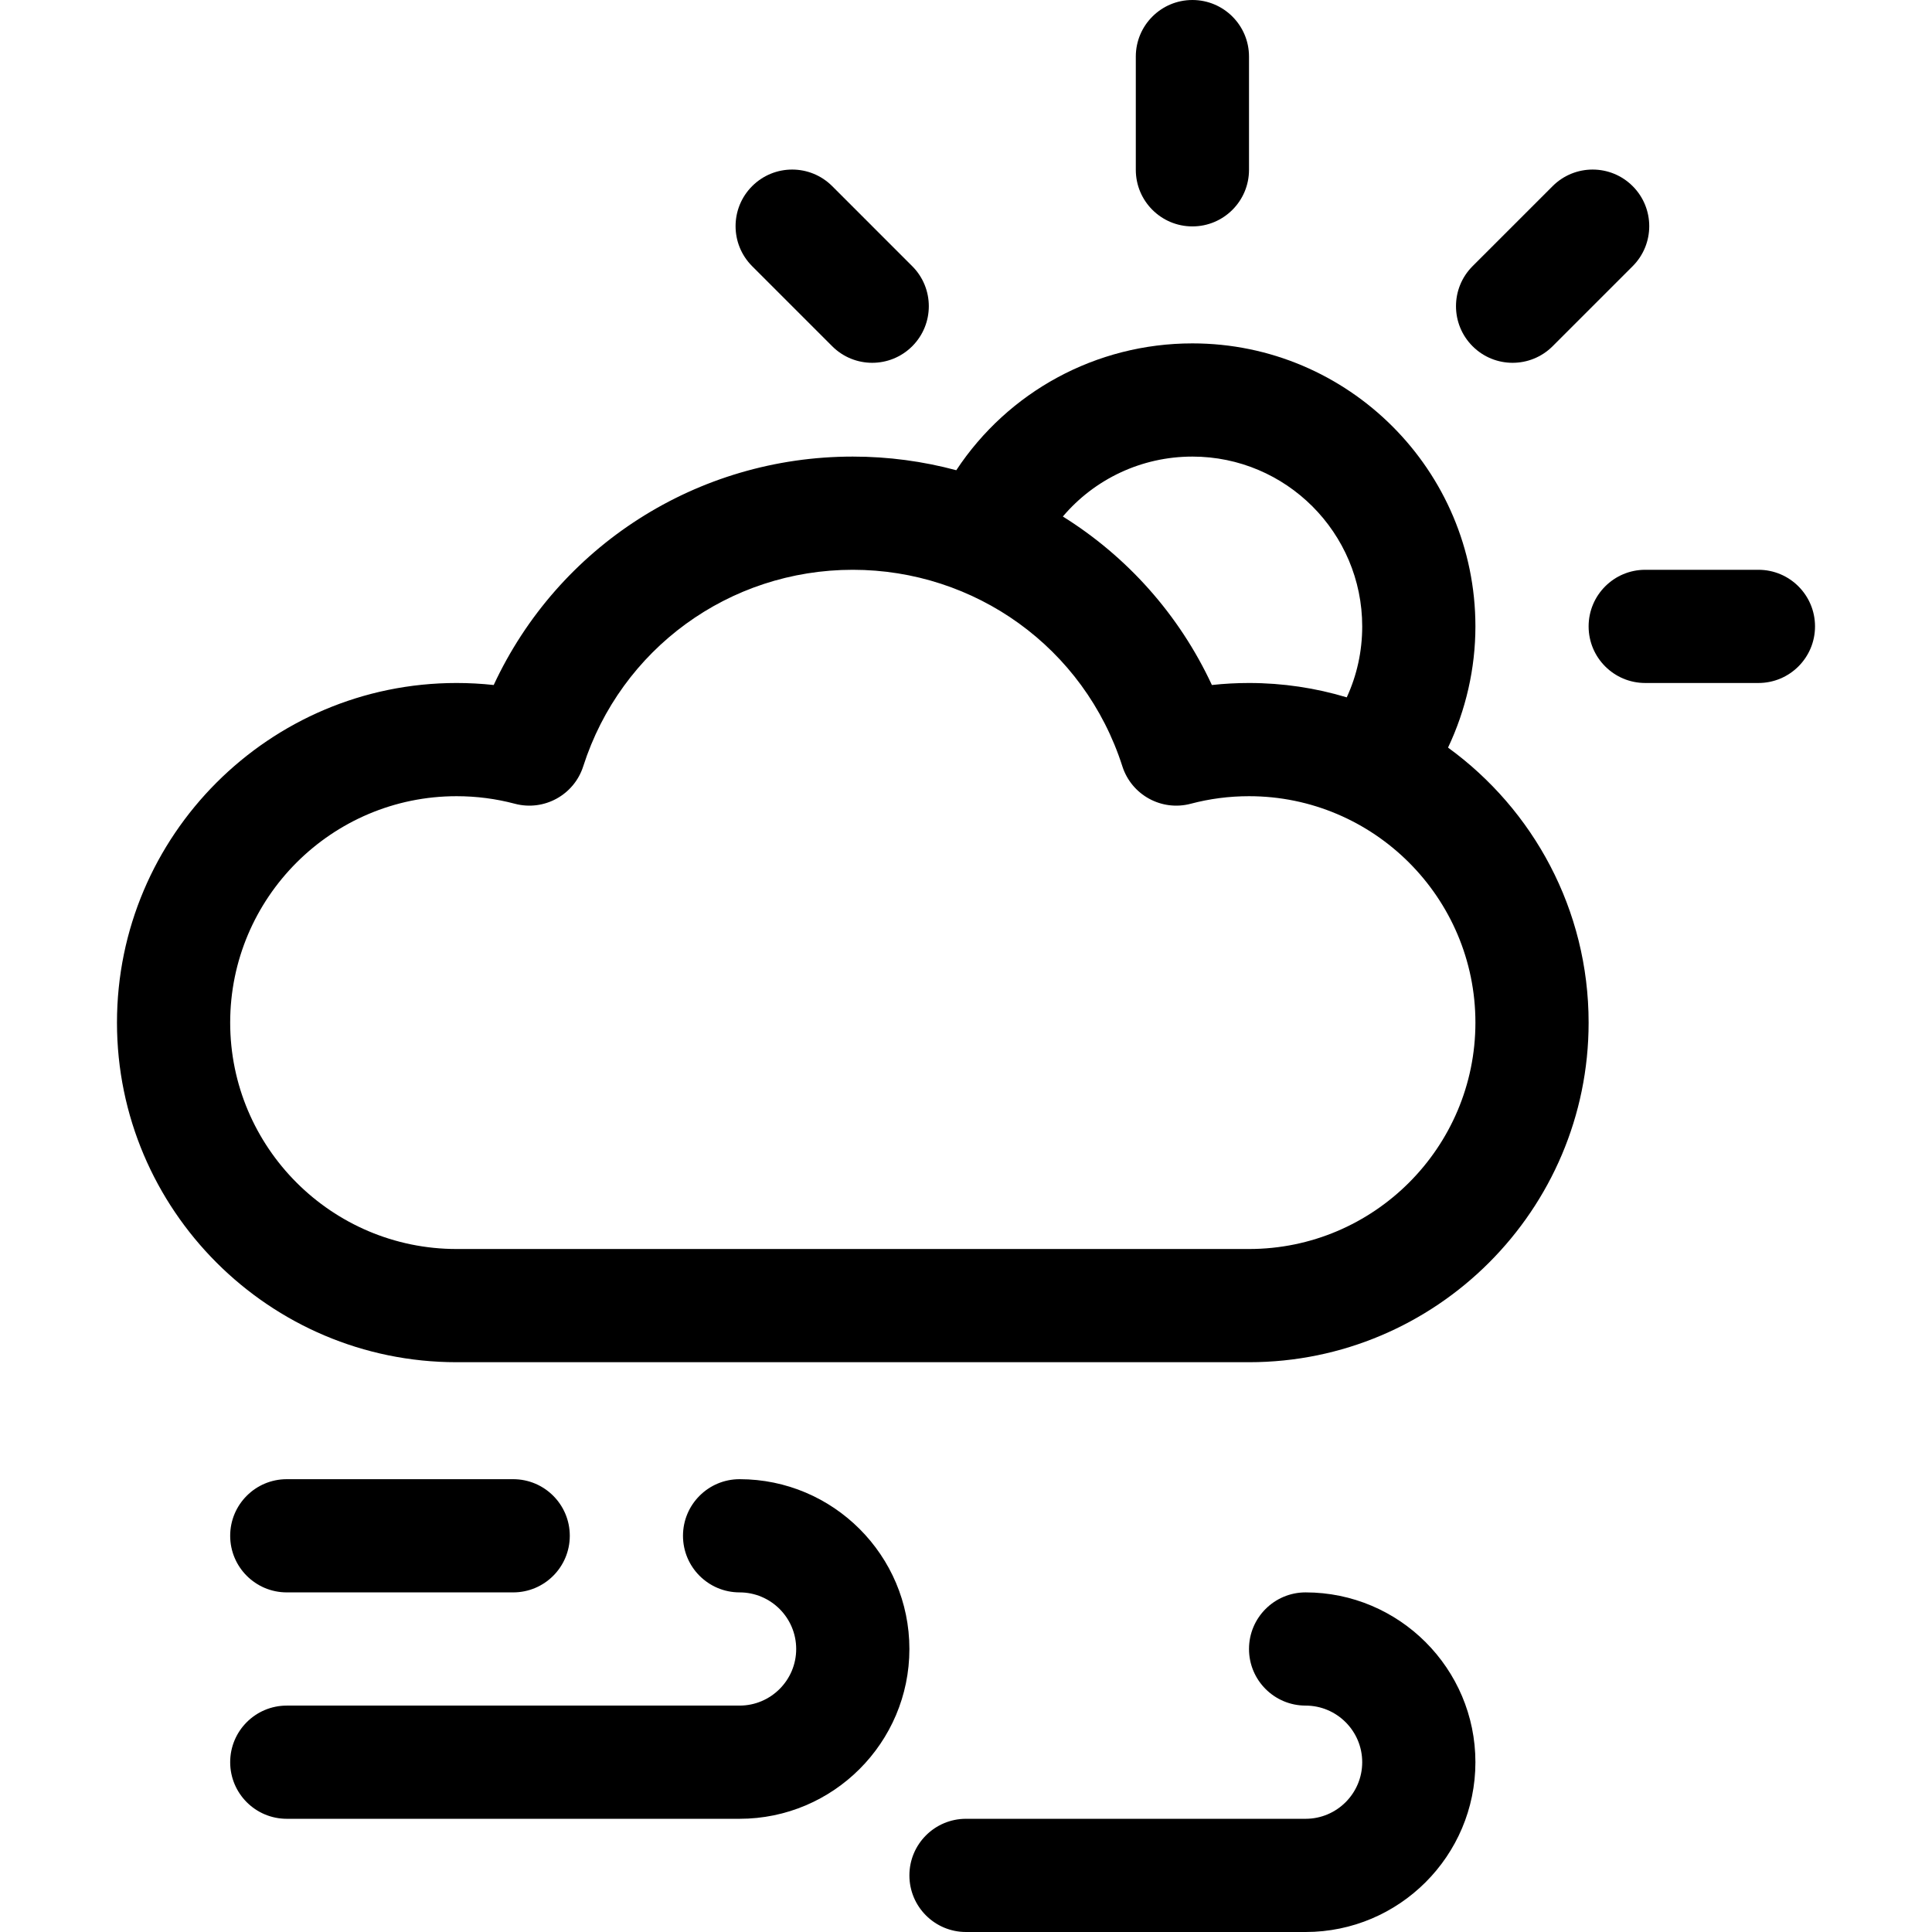 <?xml version="1.0" encoding="iso-8859-1"?>
<!-- Generator: Adobe Illustrator 21.0.0, SVG Export Plug-In . SVG Version: 6.00 Build 0)  -->
<svg xmlns="http://www.w3.org/2000/svg" xmlns:xlink="http://www.w3.org/1999/xlink" version="1.1" id="Capa_1" x="0px" y="0px" viewBox="0 0 512 512" style="enable-background:new 0 0 512 512;" xml:space="preserve" width="512" height="512">
<g>
	<path d="M316,60c8.284,0,15-6.716,15-15V15c0-8.284-6.716-15-15-15s-15,6.716-15,15v30C301,53.284,307.716,60,316,60z"/>
	<path d="M466,151h-30c-8.284,0-15,6.716-15,15s6.716,15,15,15h30c8.284,0,15-6.716,15-15S474.284,151,466,151z"/>
	<path d="M411.459,91.754l21.214-21.213c5.858-5.858,5.858-15.355,0-21.213c-5.857-5.858-15.355-5.858-21.213,0L390.246,70.54   c-5.858,5.858-5.858,15.355,0,21.213C396.103,97.612,405.601,97.612,411.459,91.754z"/>
	<path d="M220.54,91.754c5.859,5.859,15.356,5.857,21.213,0c5.858-5.858,5.858-15.355,0-21.213l-21.212-21.213   c-5.858-5.858-15.355-5.858-21.213,0c-5.858,5.858-5.858,15.355,0,21.213L220.54,91.754z"/>
	<path d="M383.746,198.123C388.47,188.136,391,177.138,391,166c0-41.355-33.645-75-75-75c-25.561,0-48.864,12.835-62.574,33.614   C244.642,122.257,235.443,121,226,121c-41.346,0-78.098,23.849-95.163,60.534C127.578,181.179,124.293,181,121,181   c-49.626,0-90,40.374-90,90s40.374,90,90,90h210c49.626,0,90-40.374,90-90C421,241.061,406.302,214.494,383.746,198.123z M316,121   c24.813,0,45,20.187,45,45c0,6.611-1.404,12.971-4.097,18.805C348.696,182.334,340.001,181,331,181   c-3.294,0-6.578,0.179-9.837,0.534c-8.706-18.719-22.544-34.082-39.495-44.653C290.069,126.962,302.508,121,316,121z M331,331H121   c-33.084,0-60-26.916-60-60s26.916-60,60-60c5.238,0,10.43,0.673,15.434,2c7.722,2.048,15.692-2.314,18.129-9.92   C164.547,171.929,193.256,151,226,151c32.257,0,61.314,20.499,71.438,52.08c2.438,7.605,10.402,11.968,18.13,9.92   c5.003-1.327,10.194-2,15.433-2c33.084,0,60,26.916,60,60S364.084,331,331,331z"/>
	<path d="M346,422c-8.284,0-15,6.716-15,15s6.716,15,15,15c8.271,0,15,6.729,15,15s-6.729,15-15,15h-90c-8.284,0-15,6.716-15,15   s6.716,15,15,15h90c24.813,0,45-20.187,45-45S370.813,422,346,422z"/>
	<path d="M196,392c-8.284,0-15,6.716-15,15s6.716,15,15,15c8.271,0,15,6.729,15,15s-6.729,15-15,15H76c-8.284,0-15,6.716-15,15   s6.716,15,15,15h120c24.813,0,45-20.187,45-45S220.813,392,196,392z"/>
	<path d="M76,422h60c8.284,0,15-6.716,15-15s-6.716-15-15-15H76c-8.284,0-15,6.716-15,15S67.716,422,76,422z"/>
</g>















</svg>
